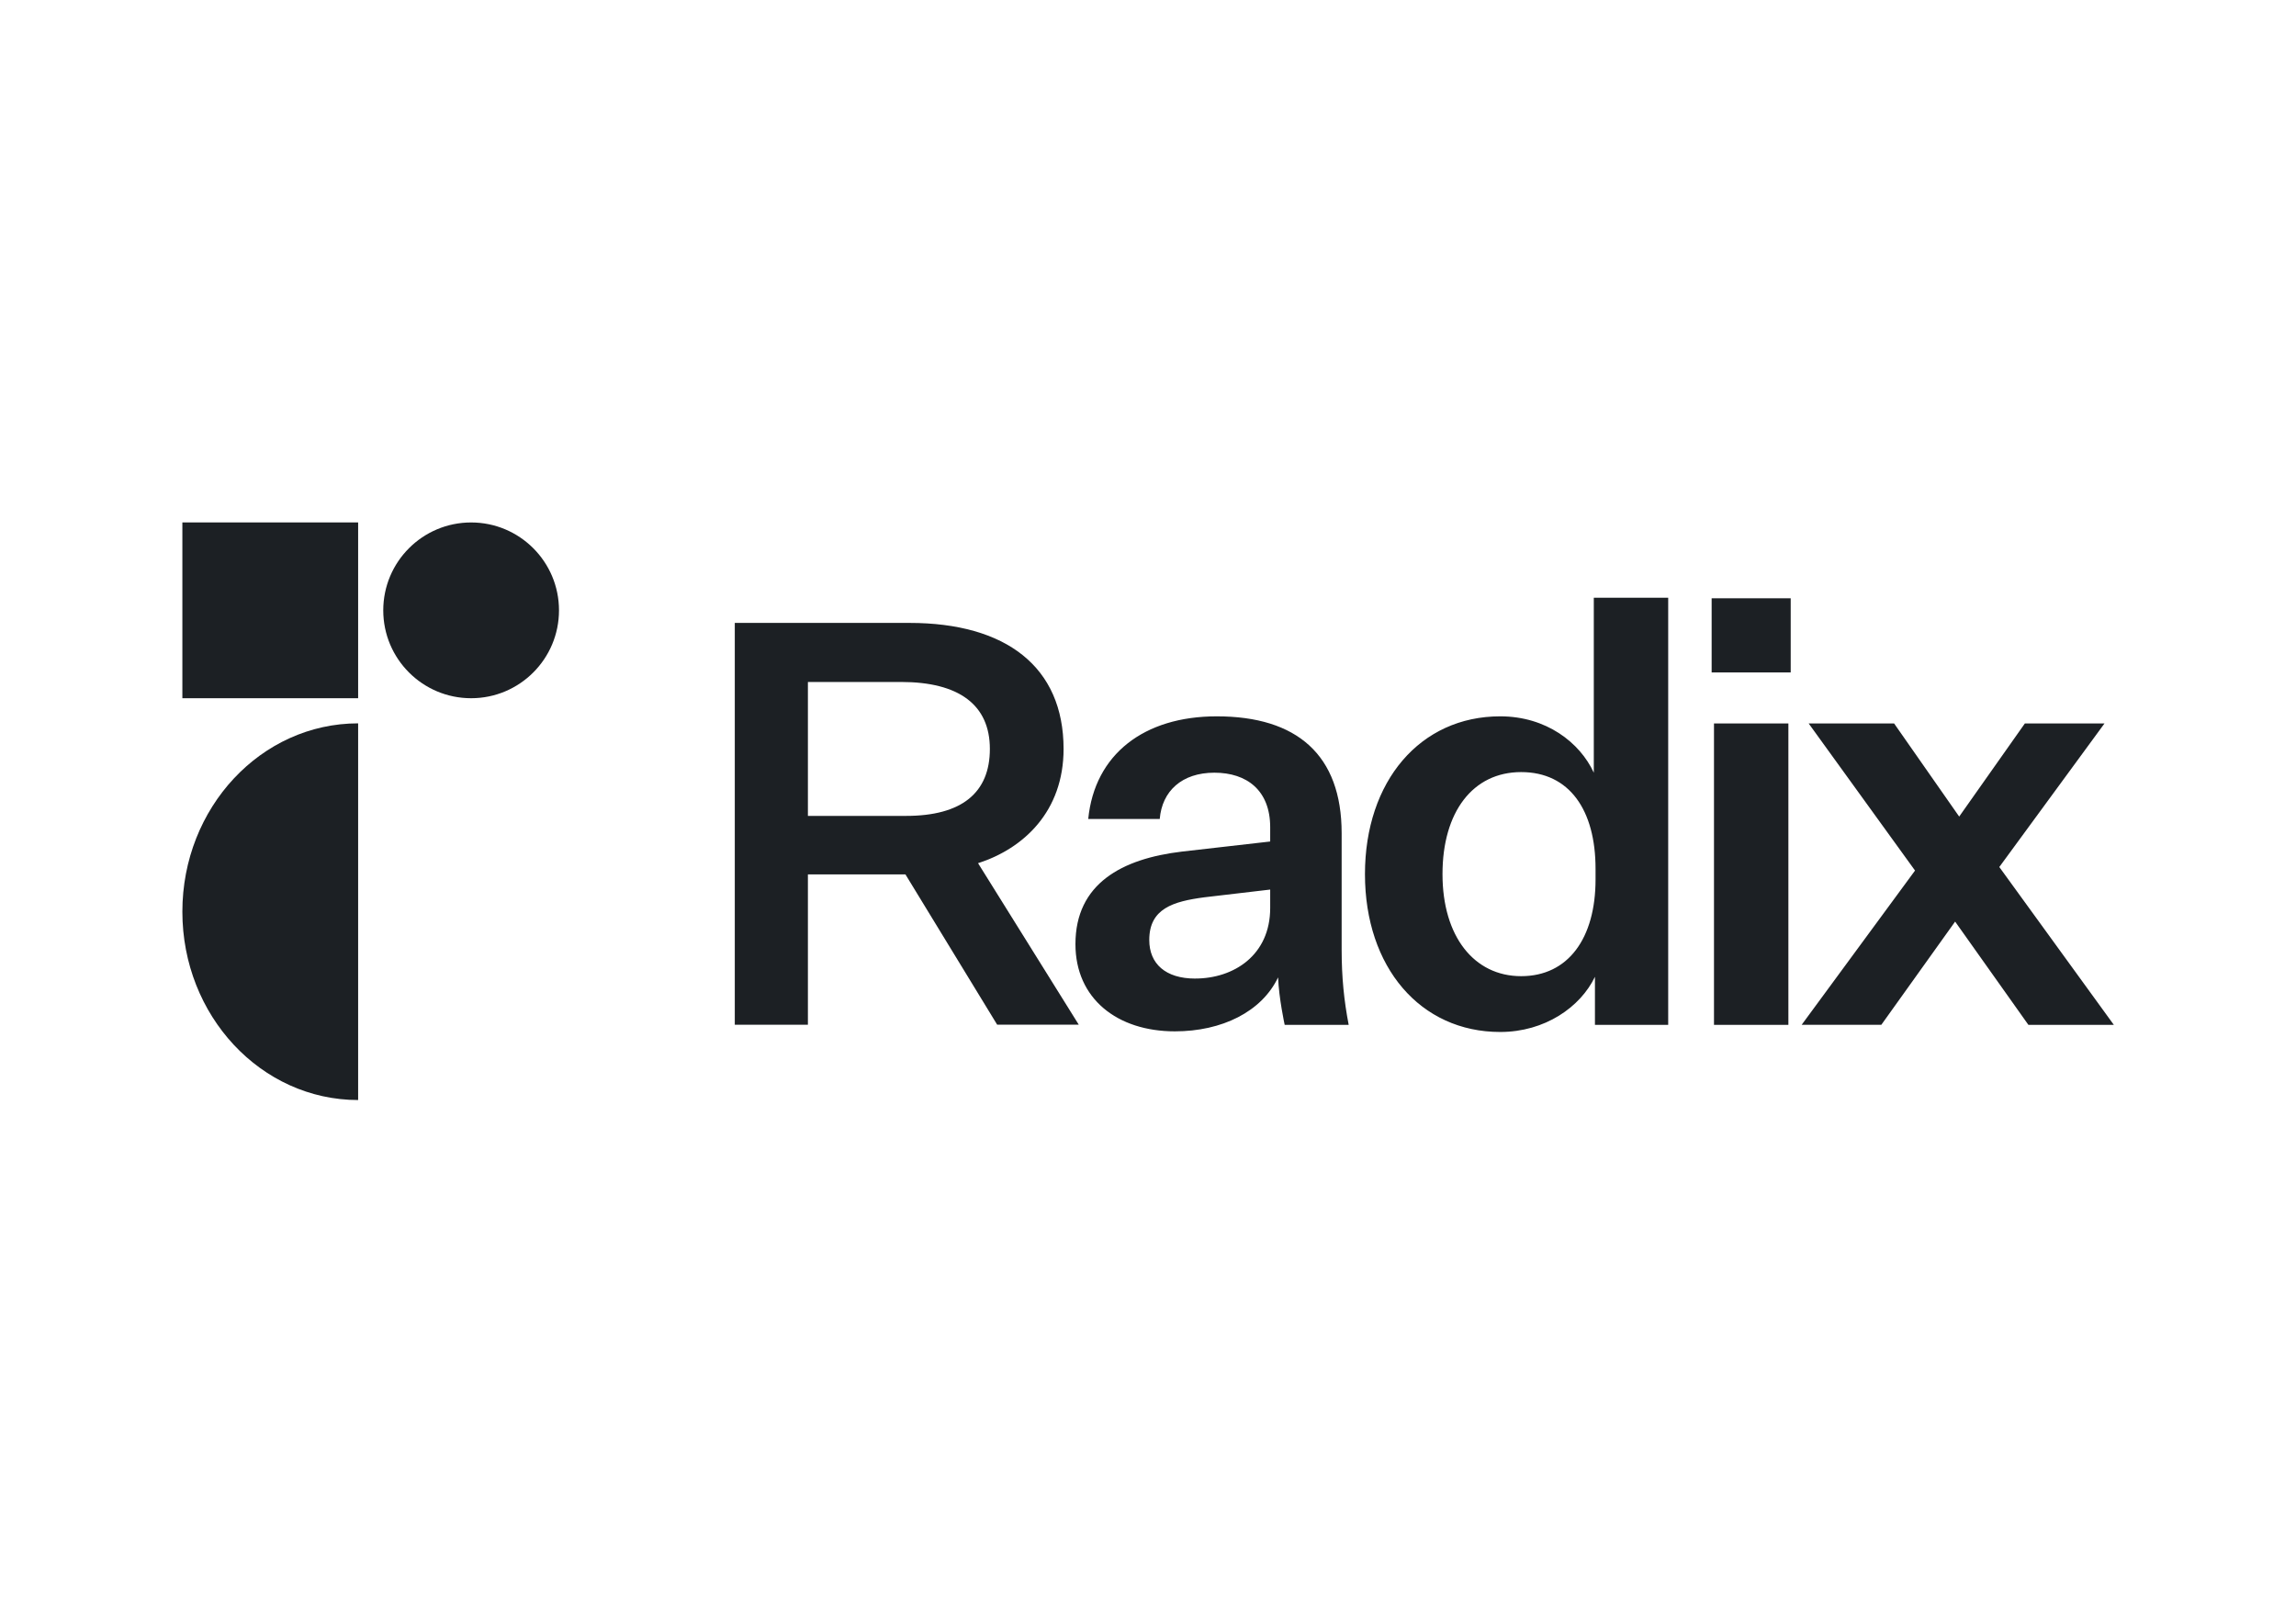 <?xml version="1.0" encoding="UTF-8"?>
<svg id="katman_1" data-name="katman 1" xmlns="http://www.w3.org/2000/svg" version="1.1" viewBox="0 0 841.89 595.28">
  <defs>
    <style>
      .cls-1, .cls-2 {
        fill: #1c2024;
        stroke-width: 0px;
      }

      .cls-2 {
        fill-rule: evenodd;
      }
    </style>
  </defs>
  <path class="cls-1" d="M471.07,375.72h23.46c-1.71-8.92-2.58-17.4-2.58-27.62v-42.63c0-28.71-16.39-42.85-45.81-42.85-26.64,0-44.76,13.92-47.11,37.63h26.22c.85-10.22,8.1-16.97,20.04-16.97s20.46,6.52,20.46,20.01v5.22l-32.4,3.7c-21.95,2.61-39.01,11.74-39.01,33.93,0,20.01,15.35,31.97,36.45,31.97,17.27,0,31.83-7.18,37.86-19.79.27,7.56,2.41,17.4,2.41,17.4ZM438.25,358.76c-10.87,0-16.84-5.44-16.84-14.14,0-11.53,8.74-14.14,20.25-15.66l24.09-2.83v6.74c0,17.4-13.43,25.88-27.5,25.88ZM584.83,375.72h26.86v-156.57h-27.28v64.13c-5.12-11.09-17.48-20.66-34.32-20.66-29.27,0-49.59,23.71-49.59,57.86s20.32,57.86,49.59,57.86c16.41,0,29.41-9.14,34.74-20.23v17.62ZM585.05,322.43c0,21.53-10.02,35.45-27.28,35.45s-28.84-14.57-28.84-37.41,11.15-37.41,28.84-37.41,27.28,13.92,27.28,35.45v3.91ZM627.62,246.53h28.99v-27.19h-28.99v27.19ZM628.48,375.72h27.28v-110.49h-27.28v110.49ZM689.83,375.72l27.07-37.85,26.86,37.85h31.33l-41.99-57.86,38.58-52.64h-29.2l-24.09,34.15-23.87-34.15h-31.33l39.01,53.94-41.57,56.55h29.2Z"/>
  <path class="cls-2" d="M296.24,375.67v-55.09h35.77l33.63,55.09h29.92l-36.93-59.21c16.71-5.36,31.36-18.98,31.36-41.88,0-30.12-21.14-46.21-56.51-46.21h-64.05v147.31h26.82ZM296.24,250.02v49.1h35.98c20.42,0,30.74-8.46,30.74-24.55s-11.24-24.55-32.58-24.55h-34.14Z"/>
  <path class="cls-1" d="M131.32,403.29c-35.59,0-64.45-30.91-64.45-69.05s28.85-69.05,64.45-69.05v138.1Z"/>
  <path class="cls-1" d="M131.32,191.53h-64.45v64.45h64.45v-64.45Z"/>
  <path class="cls-1" d="M172.75,255.98c17.8,0,32.22-14.43,32.22-32.22s-14.43-32.22-32.22-32.22-32.22,14.43-32.22,32.22,14.43,32.22,32.22,32.22Z"/>
</svg>